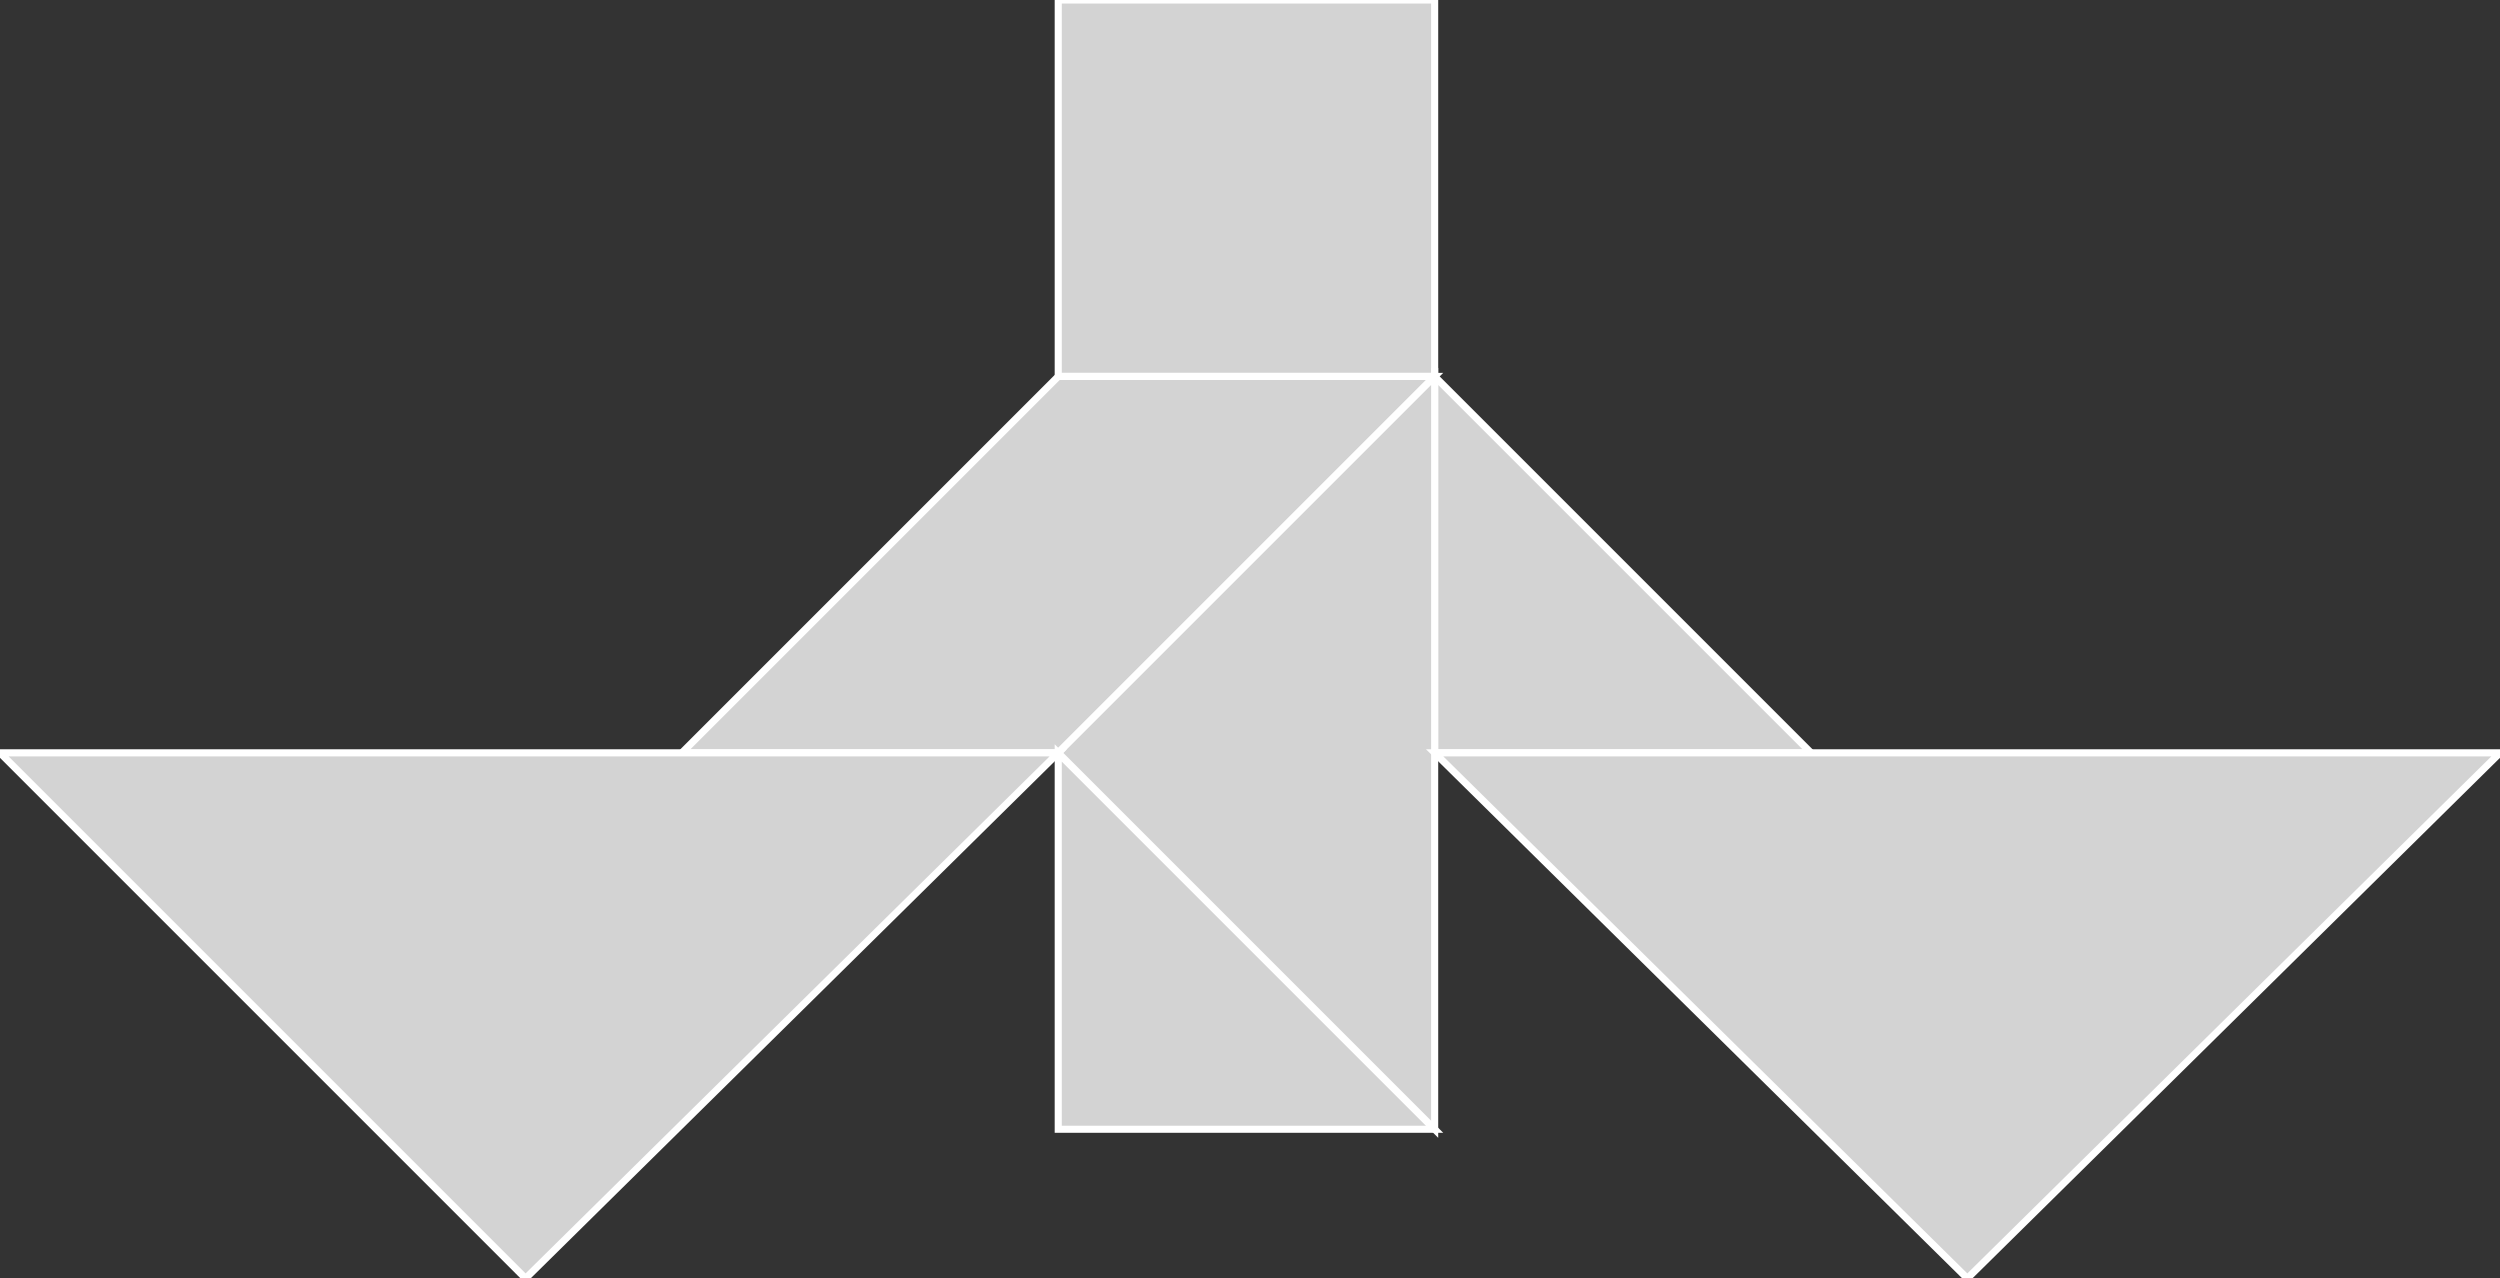 <?xml version="1.0" encoding="utf-8"?>
<svg baseProfile="full" height="100%" version="1.1" viewBox="0 0 352.0 180.0" width="100%" xmlns="http://www.w3.org/2000/svg" xmlns:ev="http://www.w3.org/2001/xml-events" xmlns:xlink="http://www.w3.org/1999/xlink"><rect x="0" y="0" width="352.0" height="180.0" fill="#333333" stroke="none"/><defs/><polygon fill="lightgray" id="1" points="202.0,53.0 149.0,53.0 149.0,0.0 202.0,0.0" stroke="white" strokewidth="1"/><polygon fill="lightgray" id="2" points="149.0,53.0 202.0,53.0 149.0,106.0 96.0,106.0" stroke="white" strokewidth="1"/><polygon fill="lightgray" id="3" points="149.0,159.0 202.0,159.0 149.0,106.0" stroke="white" strokewidth="1"/><polygon fill="lightgray" id="4" points="202.0,106.0 255.0,106.0 202.0,53.0" stroke="white" strokewidth="1"/><polygon fill="lightgray" id="5" points="202.0,159.0 149.0,106.0 202.0,53.0" stroke="white" strokewidth="1"/><polygon fill="lightgray" id="6" points="277.0,180.0 352.0,106.0 202.0,106.0" stroke="white" strokewidth="1"/><polygon fill="lightgray" id="7" points="74.0,180.0 0.0,106.0 149.0,106.0" stroke="white" strokewidth="1"/></svg>